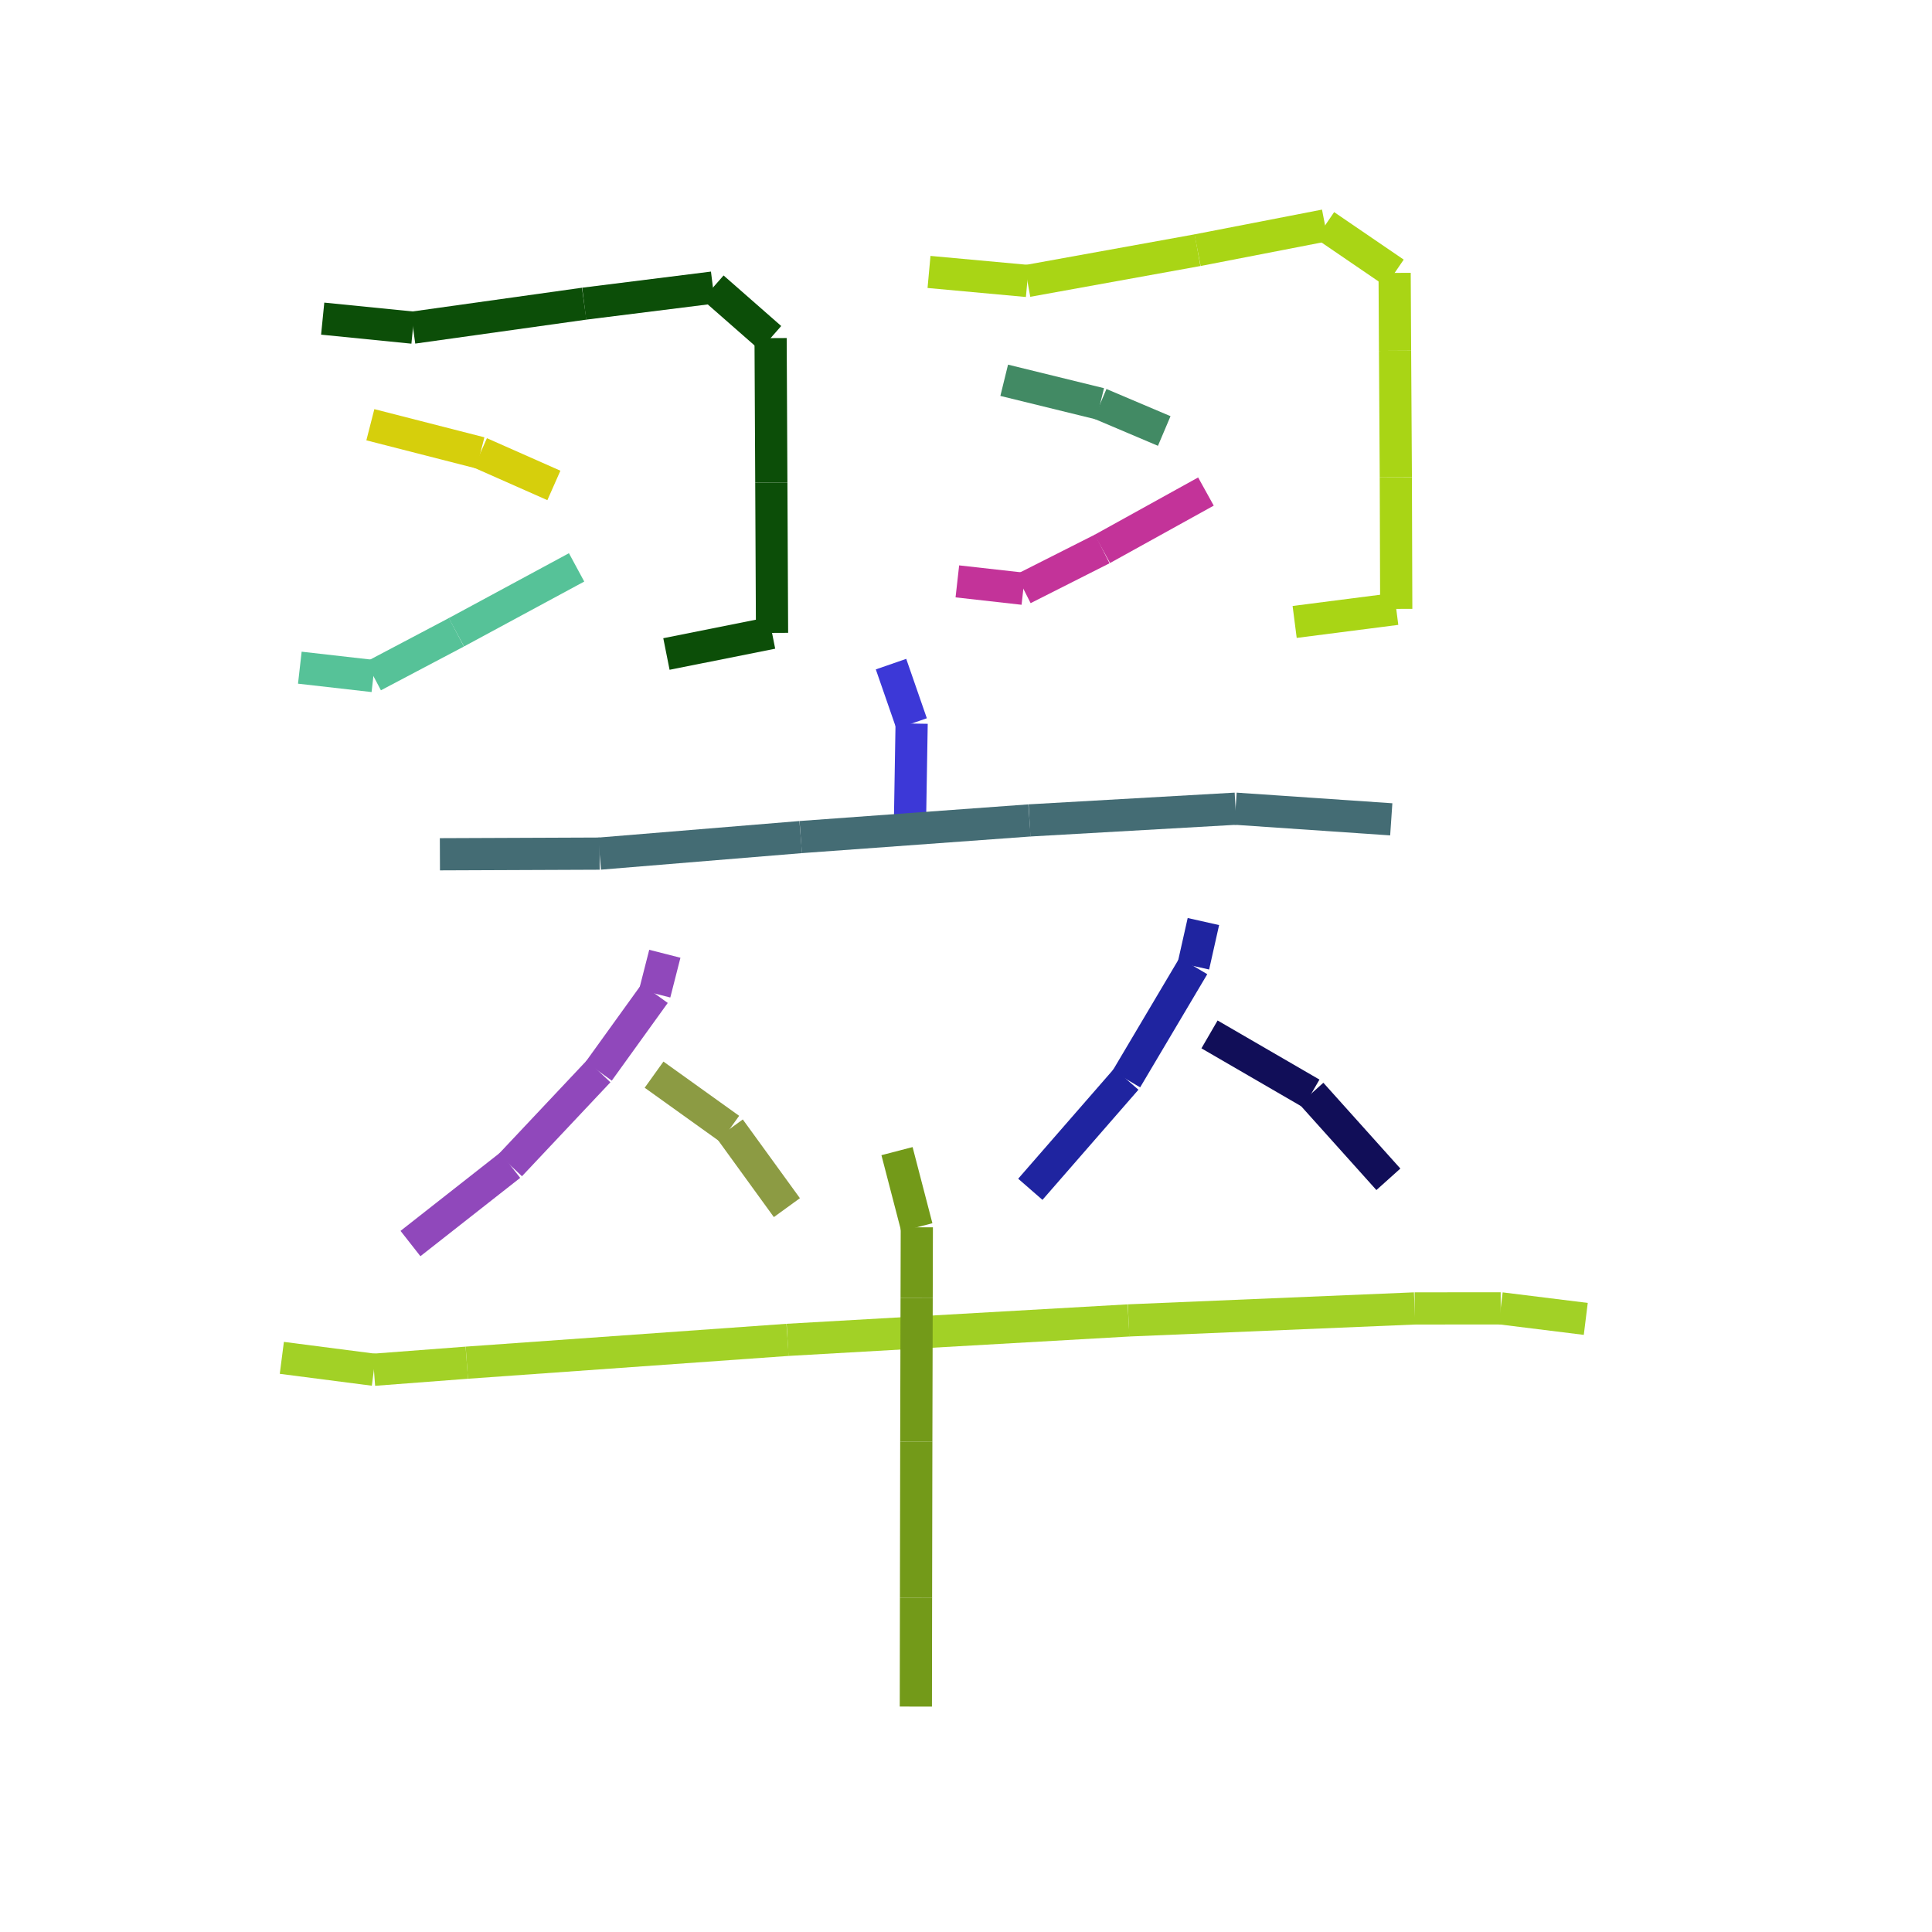 <?xml version="1.0" encoding="UTF-8"?>
<svg width="120px" height="120px" viewBox="0 0 120 120" version="1.1" xmlns="http://www.w3.org/2000/svg" xmlns:xlink="http://www.w3.org/1999/xlink" style="background: #FFFFFF;">
    <!-- Generator: Sketch 49.3 (51167) - http://www.bohemiancoding.com/sketch -->
    <title>12</title>
    <desc>Created with Sketch.</desc>
    <defs></defs>
    <g id="Page-1" stroke="none" stroke-width="1" fill="none" fill-rule="evenodd">
        <g id="68747470733a2f2f63646e2e7261776769742e636f6d2f686172646d6172752f736b657463682d726e6e2f6d61737465722f6578616d706c652f747261696e696e672e737667" transform="translate(-182, -340)" fill-rule="nonzero">
            <rect id="Rectangle-path" fill="#FFFFFF" x="0" y="0" width="800" height="640"></rect>
            <path d="M202.043,359.791 L207.653,360.351" id="Shape" stroke="#0C4E08" stroke-width="2" fill="#0C4E08"></path>
            <path d="M207.653,360.351 L218.284,358.862" id="Shape" stroke="#0C4E08" stroke-width="2" fill="#0C4E08"></path>
            <path d="M218.284,358.862 L226.283,357.861" id="Shape" stroke="#0C4E08" stroke-width="2" fill="#0C4E08"></path>
            <path d="M226.283,357.861 L229.863,361.001" id="Shape" stroke="#0C4E08" stroke-width="2" fill="#0C4E08"></path>
            <path d="M229.863,361.001 L229.908,369.972" id="Shape" stroke="#0C4E08" stroke-width="2" fill="#0C4E08"></path>
            <path d="M229.908,369.972 L229.953,379.311" id="Shape" stroke="#0C4E08" stroke-width="2" fill="#0C4E08"></path>
            <path d="M229.953,379.311 L223.393,380.621" id="Shape" stroke="#0C4E08" stroke-width="2" fill="#0C4E08"></path>
            <path d="M205.003,366.381 L211.839,368.131" id="Shape" stroke="#D6CF0C" stroke-width="2" fill="#D6CF0C"></path>
            <path d="M211.839,368.131 L216.403,370.151" id="Shape" stroke="#D6CF0C" stroke-width="2" fill="#D6CF0C"></path>
            <path d="M200.623,381.471 L205.193,381.991" id="Shape" stroke="#56C298" stroke-width="2" fill="#56C298"></path>
            <path d="M205.193,381.991 L210.348,379.272" id="Shape" stroke="#56C298" stroke-width="2" fill="#56C298"></path>
            <path d="M210.348,379.272 L217.813,375.241" id="Shape" stroke="#56C298" stroke-width="2" fill="#56C298"></path>
            <path d="M239.703,356.891 L245.813,357.451" id="Shape" stroke="#A9D515" stroke-width="2" fill="#A9D515"></path>
            <path d="M245.813,357.451 L256.382,355.539" id="Shape" stroke="#A9D515" stroke-width="2" fill="#A9D515"></path>
            <path d="M256.382,355.539 L264.303,354.001" id="Shape" stroke="#A9D515" stroke-width="2" fill="#A9D515"></path>
            <path d="M264.303,354.001 L268.623,356.951" id="Shape" stroke="#A9D515" stroke-width="2" fill="#A9D515"></path>
            <path d="M268.623,356.951 L268.649,361.788" id="Shape" stroke="#A9D515" stroke-width="2" fill="#A9D515"></path>
            <path d="M268.649,361.788 L268.697,369.643" id="Shape" stroke="#A9D515" stroke-width="2" fill="#A9D515"></path>
            <path d="M268.697,369.643 L268.723,377.82" id="Shape" stroke="#A9D515" stroke-width="2" fill="#A9D515"></path>
            <path d="M268.723,377.82 L262.413,378.63" id="Shape" stroke="#A9D515" stroke-width="2" fill="#A9D515"></path>
            <path d="M244.373,363.62 L250.333,365.082" id="Shape" stroke="#428A64" stroke-width="2" fill="#428A64"></path>
            <path d="M250.333,365.082 L254.313,366.77" id="Shape" stroke="#428A64" stroke-width="2" fill="#428A64"></path>
            <path d="M241.463,376.11 L245.563,376.57" id="Shape" stroke="#C33399" stroke-width="2" fill="#C33399"></path>
            <path d="M245.563,376.57 L250.464,374.094" id="Shape" stroke="#C33399" stroke-width="2" fill="#C33399"></path>
            <path d="M250.464,374.094 L256.903,370.53" id="Shape" stroke="#C33399" stroke-width="2" fill="#C33399"></path>
            <path d="M237.343,381.25 L238.623,384.94" id="Shape" stroke="#3C38D7" stroke-width="2" fill="#3C38D7"></path>
            <path d="M238.623,384.94 L238.513,391.51" id="Shape" stroke="#3C38D7" stroke-width="2" fill="#3C38D7"></path>
            <path d="M209.323,393.06 L219.243,393.02" id="Shape" stroke="#446C74" stroke-width="2" fill="#446C74"></path>
            <path d="M219.243,393.02 L231.735,391.992" id="Shape" stroke="#446C74" stroke-width="2" fill="#446C74"></path>
            <path d="M231.735,391.992 L245.945,390.958" id="Shape" stroke="#446C74" stroke-width="2" fill="#446C74"></path>
            <path d="M245.945,390.958 L258.744,390.23" id="Shape" stroke="#446C74" stroke-width="2" fill="#446C74"></path>
            <path d="M258.744,390.23 L268.414,390.89" id="Shape" stroke="#446C74" stroke-width="2" fill="#446C74"></path>
            <path d="M223.294,399.24 L222.664,401.71" id="Shape" stroke="#9048BB" stroke-width="2" fill="#9048BB"></path>
            <path d="M222.664,401.71 L219.187,406.536" id="Shape" stroke="#9048BB" stroke-width="2" fill="#9048BB"></path>
            <path d="M219.187,406.536 L213.692,412.373" id="Shape" stroke="#9048BB" stroke-width="2" fill="#9048BB"></path>
            <path d="M213.692,412.373 L207.495,417.239" id="Shape" stroke="#9048BB" stroke-width="2" fill="#9048BB"></path>
            <path d="M222.625,406.749 L227.327,410.118" id="Shape" stroke="#8C9B43" stroke-width="2" fill="#8C9B43"></path>
            <path d="M227.327,410.118 L230.875,415.009" id="Shape" stroke="#8C9B43" stroke-width="2" fill="#8C9B43"></path>
            <path d="M256.745,397.239 L256.125,399.999" id="Shape" stroke="#1F24A0" stroke-width="2" fill="#1F24A0"></path>
            <path d="M256.125,399.999 L251.956,407.028" id="Shape" stroke="#1F24A0" stroke-width="2" fill="#1F24A0"></path>
            <path d="M251.956,407.028 L245.995,413.869" id="Shape" stroke="#1F24A0" stroke-width="2" fill="#1F24A0"></path>
            <path d="M257.125,404.249 L263.452,407.92" id="Shape" stroke="#110E58" stroke-width="2" fill="#110E58"></path>
            <path d="M263.452,407.92 L268.235,413.249" id="Shape" stroke="#110E58" stroke-width="2" fill="#110E58"></path>
            <path d="M199.505,424.339 L205.224,425.078" id="Shape" stroke="#A2D126" stroke-width="2" fill="#A2D126"></path>
            <path d="M205.224,425.078 L210.995,424.639" id="Shape" stroke="#A2D126" stroke-width="2" fill="#A2D126"></path>
            <path d="M210.995,424.639 L230.918,423.221" id="Shape" stroke="#A2D126" stroke-width="2" fill="#A2D126"></path>
            <path d="M230.918,423.221 L252.096,422.014" id="Shape" stroke="#A2D126" stroke-width="2" fill="#A2D126"></path>
            <path d="M252.096,422.014 L269.865,421.269" id="Shape" stroke="#A2D126" stroke-width="2" fill="#A2D126"></path>
            <path d="M269.865,421.269 L275.21,421.264" id="Shape" stroke="#A2D126" stroke-width="2" fill="#A2D126"></path>
            <path d="M275.21,421.264 L280.495,421.919" id="Shape" stroke="#A2D126" stroke-width="2" fill="#A2D126"></path>
            <path d="M237.715,411.499 L238.945,416.229" id="Shape" stroke="#739A19" stroke-width="2" fill="#739A19"></path>
            <path d="M238.945,416.229 L238.934,420.628" id="Shape" stroke="#739A19" stroke-width="2" fill="#739A19"></path>
            <path d="M238.934,420.628 L238.912,429.536" id="Shape" stroke="#739A19" stroke-width="2" fill="#739A19"></path>
            <path d="M238.912,429.536 L238.895,439.249" id="Shape" stroke="#739A19" stroke-width="2" fill="#739A19"></path>
            <path d="M238.895,439.249 L238.885,445.999" id="Shape" stroke="#739A19" stroke-width="2" fill="#739A19"></path>
        </g>
    </g>
</svg>
